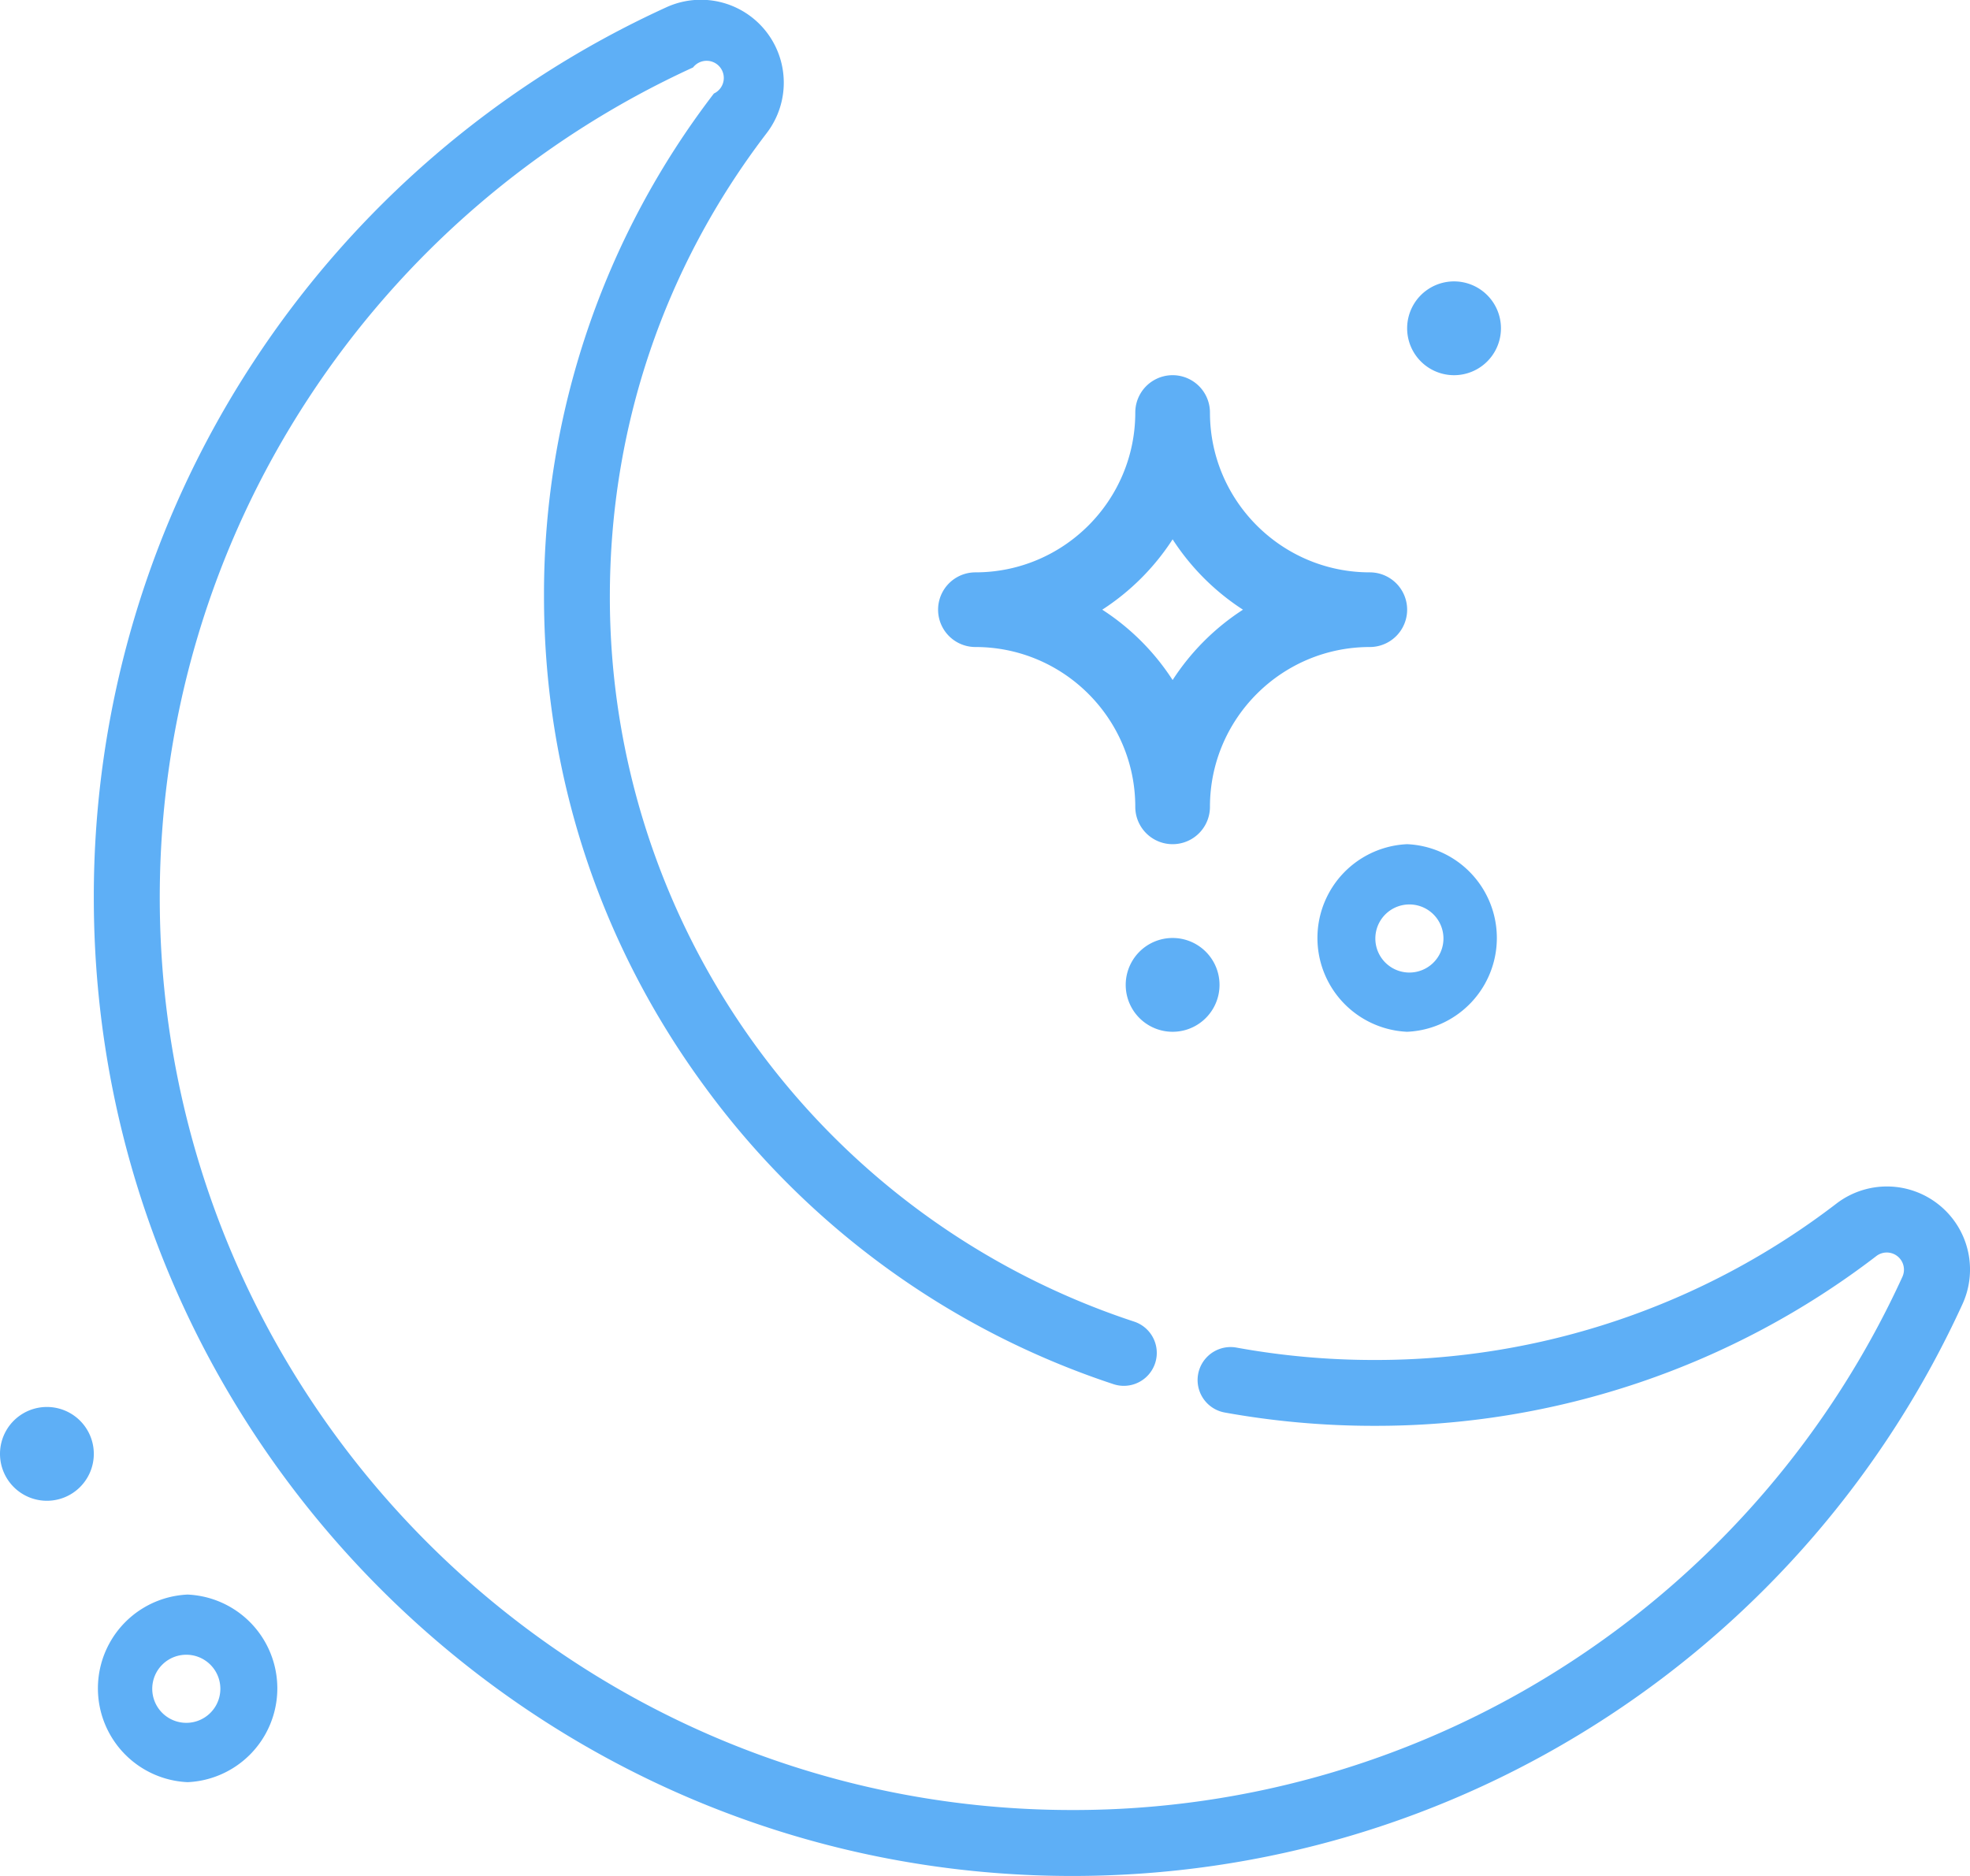 <svg xmlns="http://www.w3.org/2000/svg" xmlns:xlink="http://www.w3.org/1999/xlink" width="42" height="40" viewBox="0 0 21 20"><defs><path id="r68ha" d="M1350.667 42.843a.885.885 0 0 0-1.09-.012 8.063 8.063 0 0 1-4.936 1.668c-.49 0-.982-.045-1.46-.132a.351.351 0 1 0-.126.692c.52.094 1.054.142 1.586.142a8.76 8.76 0 0 0 5.362-1.811.183.183 0 0 1 .277.221 9.744 9.744 0 0 1-3.526 4.101 9.688 9.688 0 0 1-5.324 1.585c-5.364 0-9.727-4.363-9.727-9.727 0-1.9.548-3.741 1.585-5.324a9.743 9.743 0 0 1 4.1-3.527.183.183 0 1 1 .222.278 8.76 8.76 0 0 0-1.811 5.362c0 1.895.593 3.702 1.715 5.228a8.82 8.82 0 0 0 4.356 3.17.351.351 0 0 0 .22-.667 8.13 8.13 0 0 1-5.589-7.73c0-1.802.577-3.508 1.668-4.936a.884.884 0 0 0-1.073-1.343 10.444 10.444 0 0 0-4.396 3.78 10.387 10.387 0 0 0-1.7 5.709c0 5.751 4.679 10.43 10.43 10.43 2.037 0 4.012-.588 5.71-1.7a10.446 10.446 0 0 0 3.78-4.397.885.885 0 0 0-.253-1.06z"/><path id="r68hb" d="M1342.5 35.75c.194.3.45.556.75.75-.3.194-.556.45-.75.75a2.52 2.52 0 0 0-.75-.75c.3-.194.556-.45.75-.75zm-2.102 1.148c.94 0 1.704.764 1.704 1.704a.398.398 0 0 0 .796 0c0-.94.764-1.704 1.704-1.704a.398.398 0 0 0 0-.796c-.94 0-1.704-.764-1.704-1.704a.398.398 0 0 0-.796 0c0 .94-.764 1.704-1.704 1.704a.398.398 0 0 0 0 .796z"/><path id="r68hc" d="M1345.005 39.643a.363.363 0 1 1 0 .725.363.363 0 0 1 0-.725zM1345 41a1.001 1.001 0 0 0 0-2 1.001 1.001 0 0 0 0 2z"/><path id="r68hd" d="M1332.005 48.367a.363.363 0 1 1 0-.725.363.363 0 0 1 0 .725zM1332 47a1.001 1.001 0 0 0 0 2 1.001 1.001 0 0 0 0-2z"/><path id="r68he" d="M1342 40.5a.5.5 0 1 1 1 0 .5.5 0 0 1-1 0z"/><path id="r68hf" d="M1330 45.5a.5.5 0 1 1 1 0 .5.5 0 0 1-1 0z"/><path id="r68hg" d="M1345 33.5a.5.5 0 1 1 1 0 .5.5 0 0 1-1 0z"/></defs><g><g transform="translate(-1330 -30)"><g><use fill="#5eaff6" xlink:href="#r68ha"/></g><g><use fill="#5eaff6" xlink:href="#r68hb"/></g><g><use fill="#5eaff6" xlink:href="#r68hc"/></g><g><use fill="#5eaff6" xlink:href="#r68hd"/></g><g><use fill="#5eaff6" xlink:href="#r68he"/></g><g><use fill="#5eaff6" xlink:href="#r68hf"/></g><g><use fill="#5eaff6" xlink:href="#r68hg"/></g></g></g></svg>